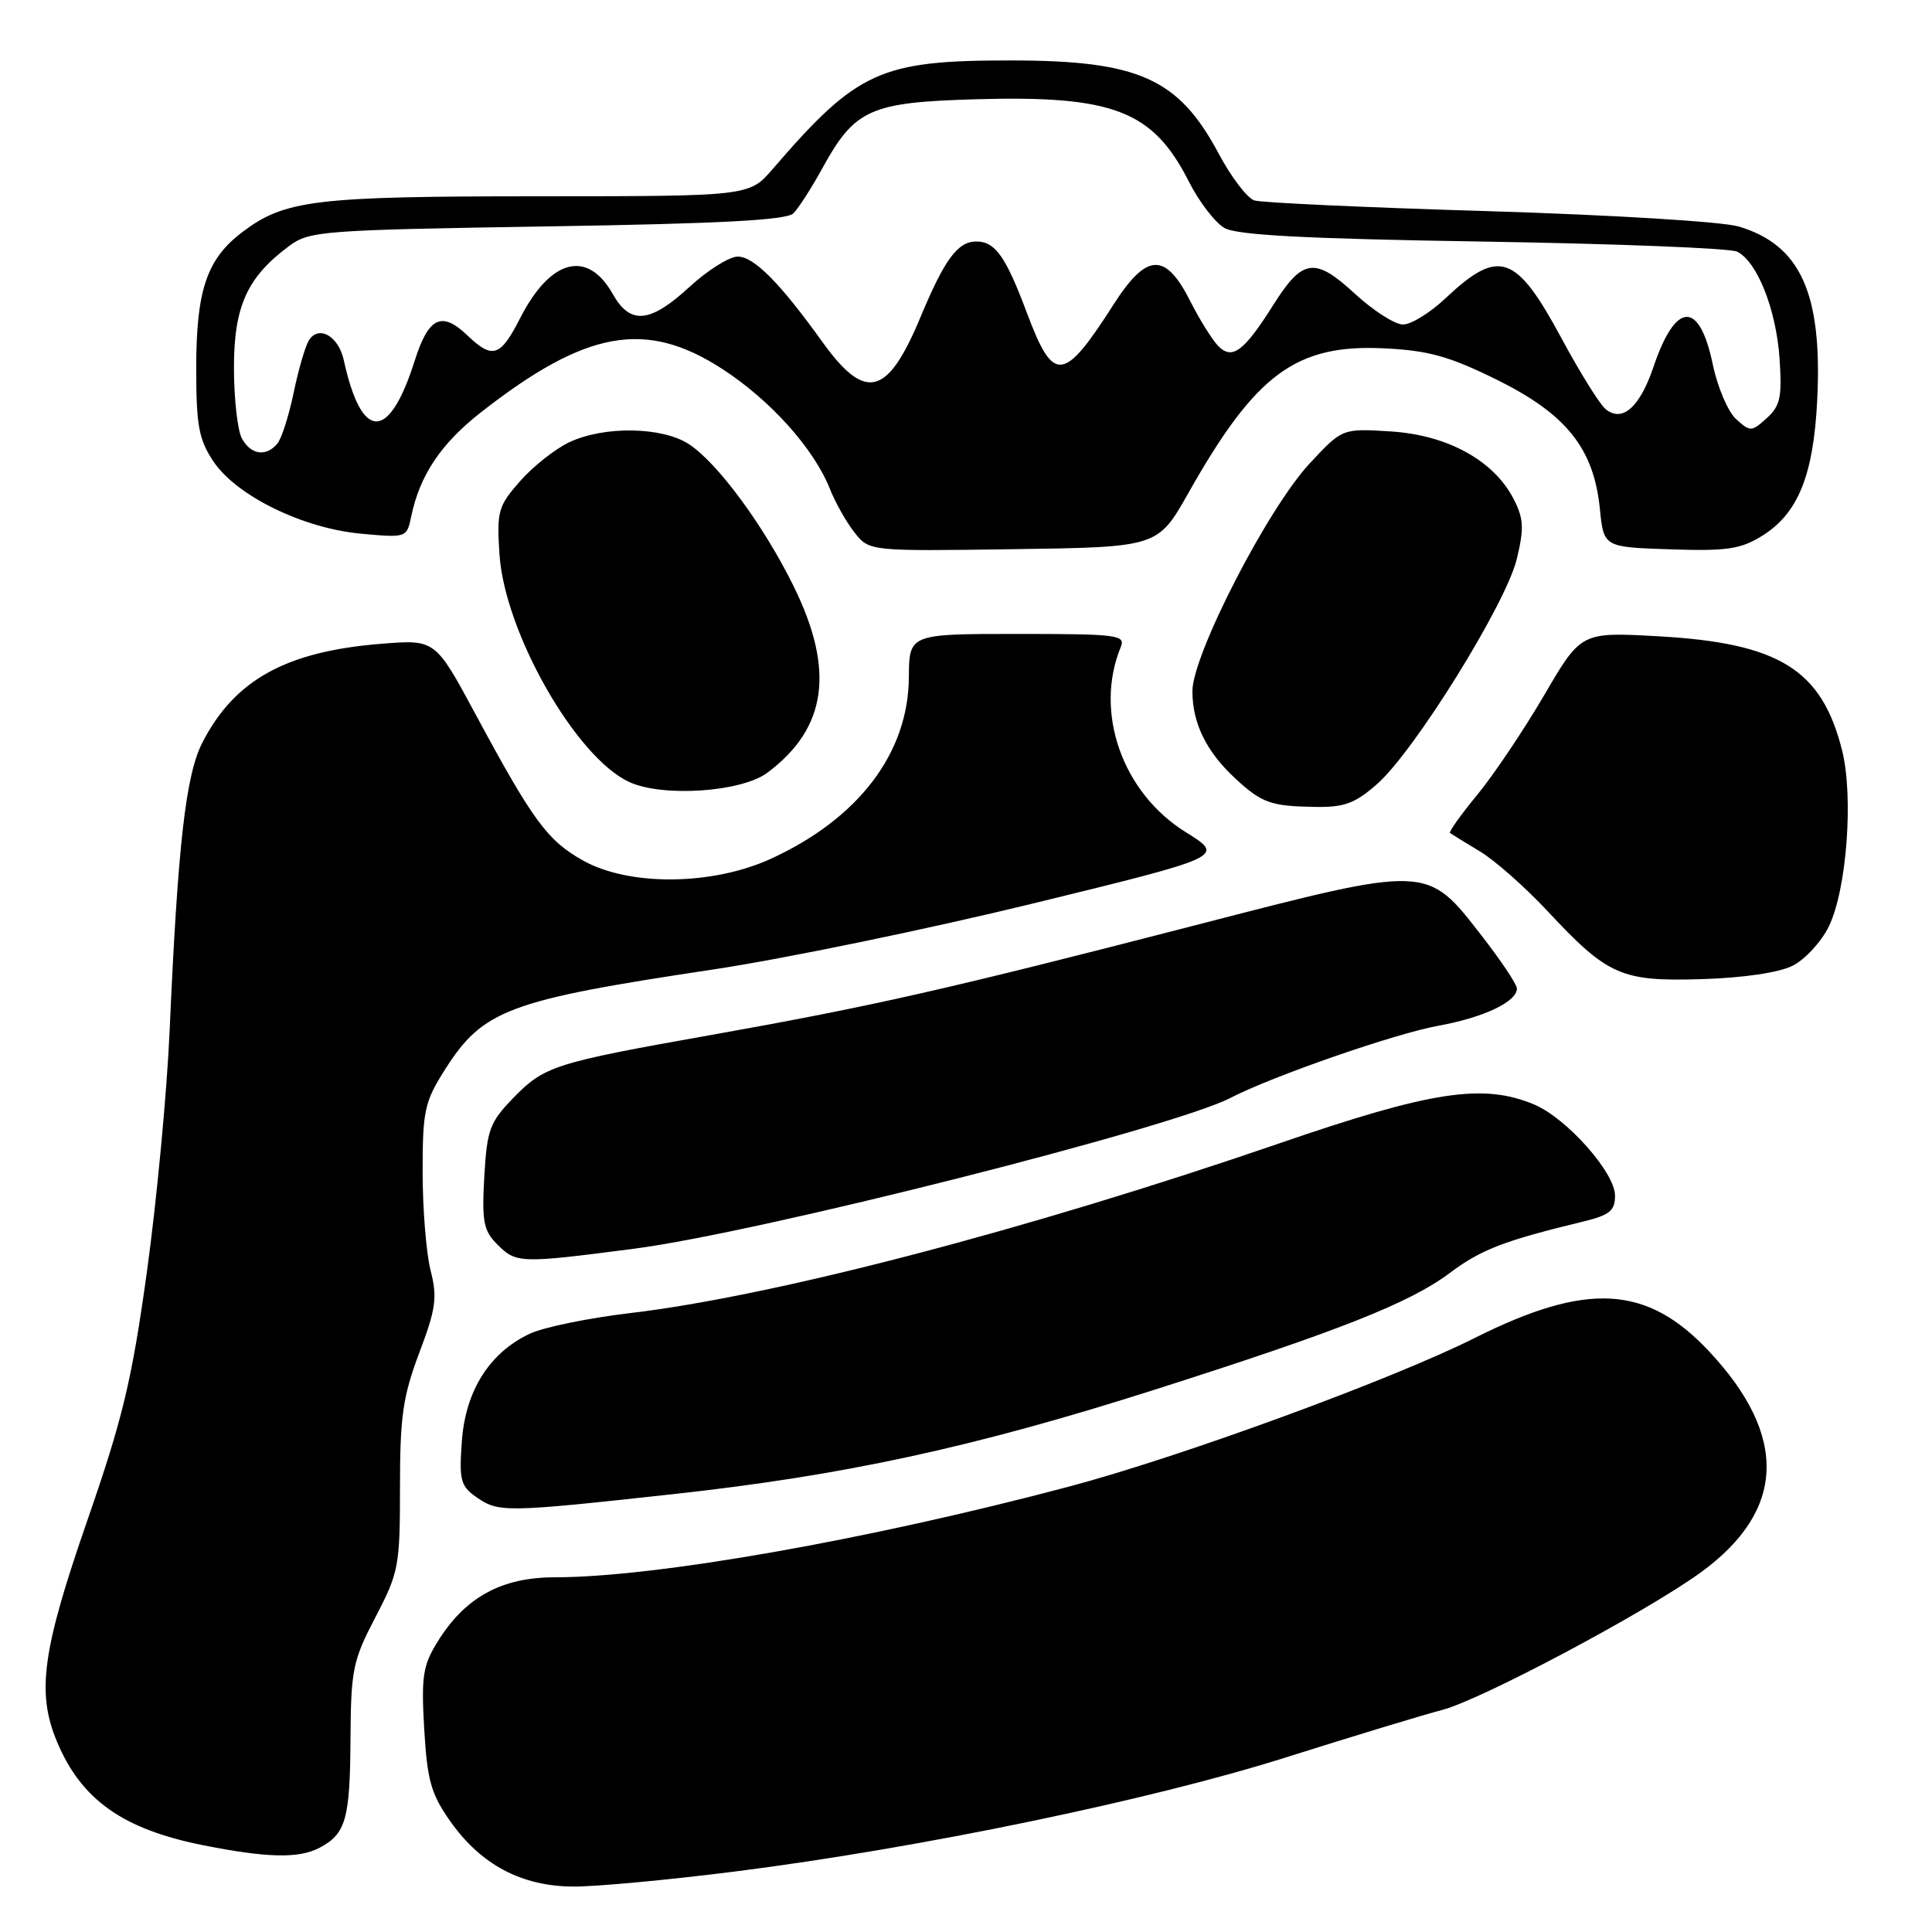 <?xml version="1.0" encoding="UTF-8" standalone="no"?>
<!DOCTYPE svg PUBLIC "-//W3C//DTD SVG 1.1//EN" "http://www.w3.org/Graphics/SVG/1.1/DTD/svg11.dtd" >
<svg xmlns="http://www.w3.org/2000/svg" xmlns:xlink="http://www.w3.org/1999/xlink" version="1.1" viewBox="0 0 256 256">
 <g >
 <path fill="currentColor"
d=" M 97.50 247.97 C 121.75 244.90 152.55 238.52 170.50 232.83 C 179.30 230.05 188.58 227.23 191.12 226.57 C 196.30 225.21 218.08 213.63 225.34 208.37 C 236.60 200.19 236.99 190.31 226.47 179.07 C 218.24 170.27 210.30 169.82 195.41 177.29 C 184.39 182.82 156.40 193.07 141.58 197.00 C 115.08 204.03 86.89 209.00 73.52 209.00 C 66.44 209.00 61.62 211.65 57.98 217.54 C 56.03 220.69 55.81 222.13 56.21 229.11 C 56.61 235.90 57.11 237.70 59.63 241.28 C 63.71 247.09 69.12 249.96 76.00 249.98 C 79.03 249.99 88.70 249.09 97.50 247.97 Z  M 42.32 244.85 C 45.82 243.01 46.38 241.08 46.44 230.50 C 46.50 221.22 46.74 220.05 49.75 214.28 C 52.84 208.36 53.00 207.52 53.00 197.05 C 53.00 187.69 53.38 185.04 55.55 179.27 C 57.77 173.40 57.97 171.94 57.05 168.31 C 56.47 166.00 56.00 160.13 56.00 155.25 C 56.00 147.17 56.26 145.99 58.94 141.76 C 63.99 133.79 67.33 132.54 94.50 128.46 C 103.85 127.06 122.94 123.12 136.91 119.71 C 162.32 113.50 162.32 113.50 157.11 110.26 C 148.71 105.04 144.96 94.37 148.50 85.75 C 149.16 84.13 148.14 84.00 134.84 84.00 C 120.47 84.00 120.47 84.00 120.43 89.75 C 120.36 99.80 113.76 108.47 102.13 113.80 C 94.36 117.35 83.35 117.45 77.23 114.01 C 72.52 111.36 70.62 108.77 63.00 94.62 C 57.68 84.74 57.68 84.74 50.59 85.30 C 37.93 86.30 31.10 90.06 26.82 98.39 C 24.61 102.67 23.56 111.97 22.48 136.50 C 22.12 144.75 20.76 159.15 19.47 168.50 C 17.46 182.96 16.28 187.89 11.56 201.50 C 5.59 218.72 4.83 224.27 7.55 230.78 C 10.76 238.47 16.28 242.38 26.86 244.49 C 35.37 246.19 39.59 246.28 42.32 244.85 Z  M 89.12 197.99 C 111.84 195.51 129.04 191.78 153.00 184.14 C 177.47 176.34 186.81 172.65 192.11 168.67 C 196.23 165.58 199.32 164.39 209.75 161.87 C 213.29 161.01 214.00 160.44 214.00 158.42 C 214.00 155.38 207.58 148.15 203.28 146.35 C 196.52 143.52 189.68 144.56 169.46 151.52 C 136.27 162.93 102.54 171.75 83.50 173.99 C 78.00 174.64 72.01 175.87 70.19 176.73 C 64.87 179.23 61.68 184.27 61.20 190.96 C 60.82 196.12 61.03 196.91 63.11 198.37 C 66.06 200.43 66.92 200.42 89.12 197.99 Z  M 84.10 165.45 C 100.55 163.31 155.38 149.44 163.02 145.49 C 168.62 142.59 184.84 136.96 190.57 135.92 C 196.60 134.83 201.00 132.74 201.00 130.98 C 201.00 130.44 198.90 127.30 196.33 123.99 C 189.02 114.57 189.38 114.59 158.50 122.57 C 125.67 131.05 115.62 133.33 94.50 137.09 C 73.33 140.85 72.13 141.24 67.96 145.54 C 64.89 148.71 64.53 149.71 64.17 155.92 C 63.84 161.87 64.07 163.07 65.89 164.89 C 68.41 167.41 68.88 167.43 84.10 165.45 Z  M 237.50 127.98 C 239.15 127.17 241.32 124.82 242.33 122.76 C 244.70 117.90 245.63 105.56 244.08 99.40 C 241.38 88.70 235.75 85.21 219.73 84.31 C 209.50 83.74 209.50 83.74 204.61 92.12 C 201.91 96.73 197.93 102.66 195.75 105.31 C 193.57 107.95 191.94 110.24 192.14 110.38 C 192.34 110.53 194.11 111.62 196.09 112.81 C 198.06 113.99 202.10 117.56 205.06 120.73 C 213.05 129.29 214.82 130.07 225.50 129.74 C 230.91 129.58 235.70 128.88 237.50 127.98 Z  M 182.46 103.90 C 187.42 99.55 199.56 79.99 200.98 74.08 C 201.97 69.96 201.90 68.71 200.55 66.09 C 197.92 61.01 191.80 57.65 184.32 57.17 C 177.86 56.76 177.86 56.76 173.53 61.42 C 167.99 67.36 158.00 86.77 158.00 91.59 C 158.00 95.83 159.85 99.60 163.66 103.13 C 167.21 106.41 168.36 106.82 174.22 106.92 C 178.12 106.99 179.53 106.47 182.46 103.90 Z  M 101.68 102.39 C 109.57 96.50 110.65 88.82 105.16 77.68 C 101.22 69.67 95.11 61.37 91.31 58.87 C 87.78 56.54 80.04 56.41 75.41 58.61 C 73.54 59.50 70.61 61.82 68.90 63.77 C 66.01 67.06 65.81 67.75 66.18 73.41 C 66.85 83.79 76.33 100.42 83.42 103.64 C 87.89 105.66 98.25 104.95 101.68 102.39 Z  M 157.46 65.34 C 166.39 49.51 171.74 45.57 183.48 46.16 C 189.32 46.45 192.07 47.22 198.36 50.33 C 207.56 54.88 211.18 59.42 211.99 67.41 C 212.50 72.50 212.50 72.50 221.32 72.79 C 228.79 73.04 230.64 72.77 233.46 71.02 C 238.24 68.07 240.30 63.01 240.79 53.00 C 241.49 38.89 238.58 32.45 230.38 30.01 C 228.21 29.37 213.61 28.48 197.21 27.98 C 181.10 27.50 167.15 26.86 166.21 26.56 C 165.27 26.26 163.15 23.48 161.50 20.39 C 156.17 10.38 150.89 8.01 133.93 8.01 C 116.64 8.00 113.60 9.38 102.39 22.39 C 99.28 26.00 99.28 26.00 71.39 26.01 C 41.73 26.01 37.76 26.49 32.14 30.73 C 27.40 34.31 26.00 38.43 26.00 48.82 C 26.00 56.36 26.34 58.22 28.25 61.10 C 31.28 65.68 40.14 70.02 47.87 70.72 C 53.87 71.27 53.90 71.26 54.50 68.38 C 55.64 62.95 58.44 58.77 63.72 54.64 C 77.64 43.75 85.55 42.32 95.66 48.86 C 102.06 52.99 107.85 59.44 109.97 64.79 C 110.69 66.60 112.15 69.20 113.23 70.56 C 115.18 73.04 115.18 73.04 134.30 72.77 C 153.41 72.50 153.41 72.50 157.46 65.34 Z  M 32.04 58.07 C 31.47 57.00 31.00 52.79 31.00 48.71 C 31.00 40.58 32.75 36.72 38.32 32.59 C 41.00 30.60 42.66 30.48 72.52 30.00 C 95.38 29.64 104.24 29.17 105.13 28.27 C 105.80 27.60 107.51 24.94 108.93 22.36 C 113.26 14.45 115.26 13.55 129.36 13.15 C 147.54 12.64 152.77 14.66 157.53 24.06 C 158.89 26.74 161.01 29.51 162.25 30.21 C 163.90 31.16 173.06 31.64 196.50 32.01 C 214.10 32.29 229.25 32.89 230.17 33.34 C 232.83 34.64 235.35 40.99 235.80 47.50 C 236.14 52.64 235.90 53.78 234.10 55.41 C 232.09 57.23 231.92 57.23 230.05 55.54 C 228.97 54.57 227.59 51.32 226.96 48.32 C 225.19 39.77 222.04 39.89 219.09 48.63 C 217.28 53.98 214.95 56.03 212.74 54.20 C 211.96 53.55 209.36 49.38 206.97 44.94 C 200.88 33.62 198.64 32.84 191.53 39.53 C 189.51 41.44 186.98 43.00 185.91 43.00 C 184.83 43.00 181.96 41.16 179.53 38.92 C 174.22 34.02 172.60 34.25 168.72 40.40 C 164.85 46.54 163.29 47.72 161.45 45.88 C 160.66 45.08 158.99 42.42 157.75 39.97 C 154.43 33.38 151.96 33.47 147.57 40.32 C 140.91 50.73 139.59 50.86 136.06 41.43 C 133.27 33.99 131.87 32.00 129.37 32.00 C 126.90 32.00 125.17 34.35 121.97 42.02 C 117.59 52.53 114.68 53.26 108.95 45.28 C 103.35 37.48 99.90 34.00 97.76 34.00 C 96.64 34.00 93.77 35.80 91.38 38.00 C 86.14 42.83 83.52 43.08 81.20 38.97 C 77.85 33.01 72.93 34.29 68.91 42.18 C 66.30 47.29 65.27 47.63 61.95 44.46 C 58.53 41.17 56.78 42.01 54.94 47.83 C 51.54 58.55 47.91 58.51 45.55 47.71 C 44.85 44.52 42.22 43.03 40.93 45.10 C 40.45 45.87 39.54 48.98 38.92 52.00 C 38.29 55.02 37.33 58.06 36.77 58.75 C 35.29 60.58 33.22 60.28 32.04 58.07 Z "/>
</g>
</svg>